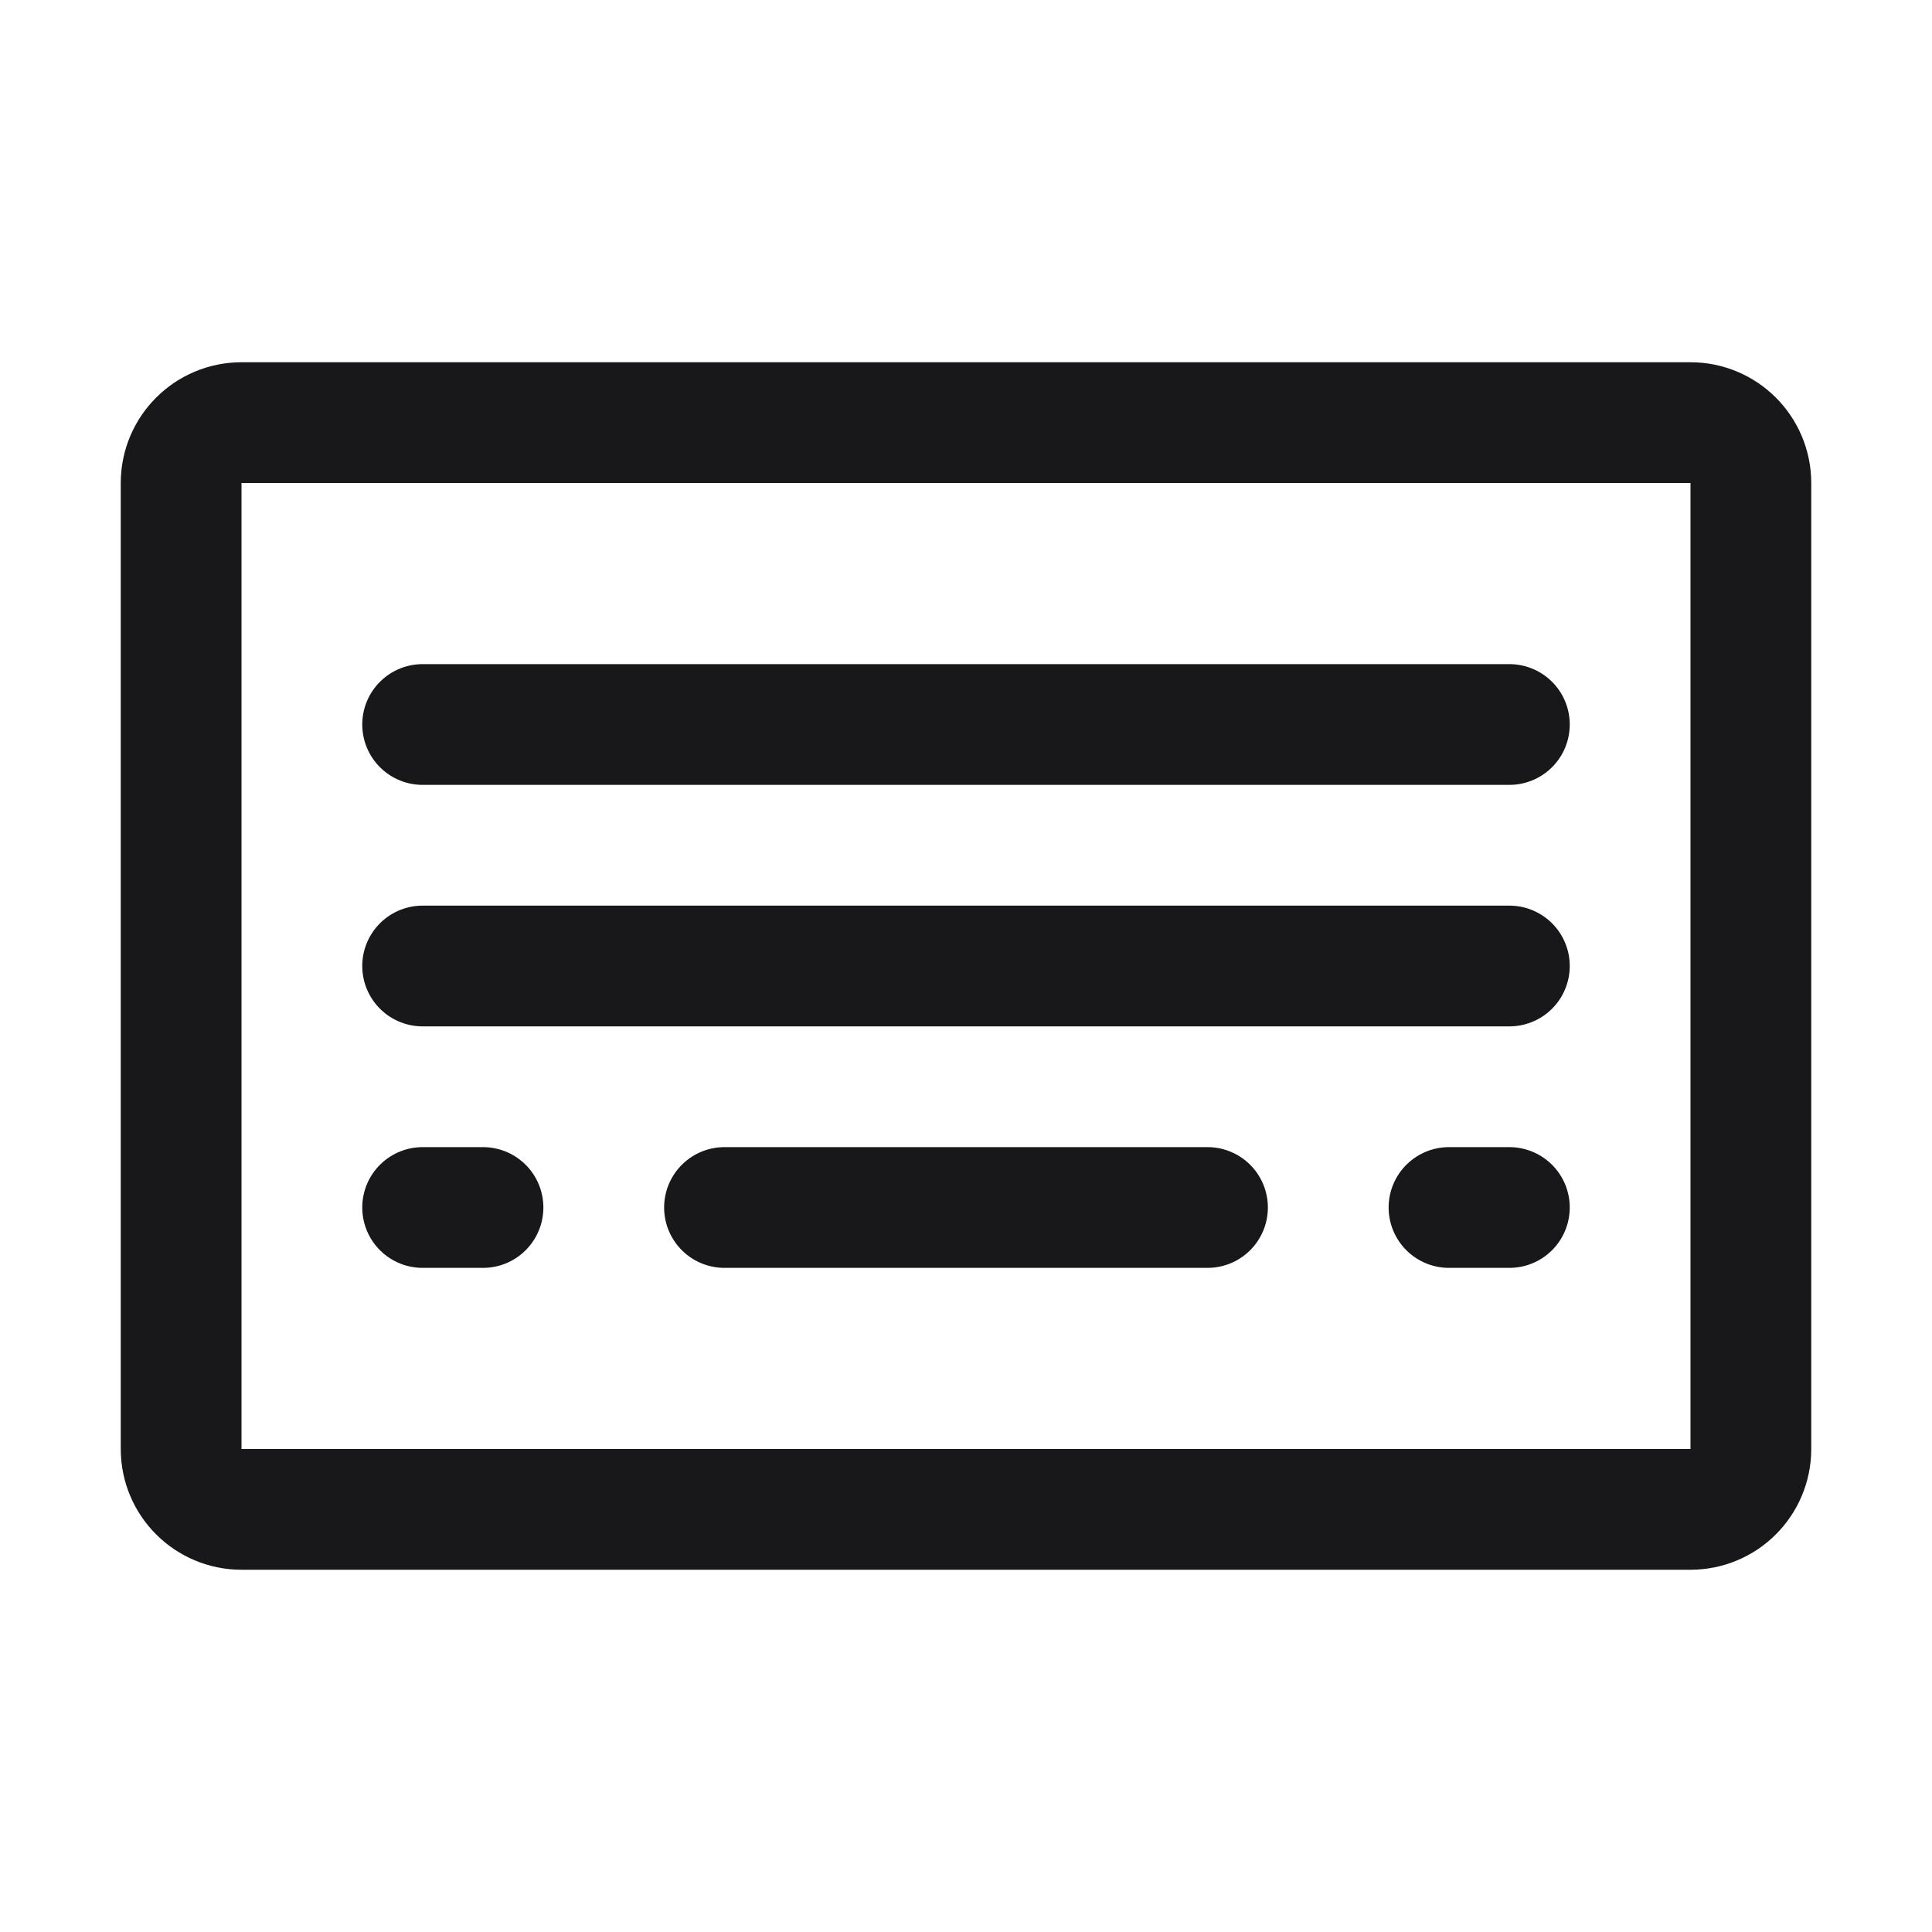 <svg width="24" height="24" viewBox="0 0 24 24" fill="none" xmlns="http://www.w3.org/2000/svg">
<path d="M21 5.25H3C2.586 5.25 2.25 5.586 2.25 6V18C2.25 18.414 2.586 18.75 3 18.75H21C21.414 18.75 21.75 18.414 21.75 18V6C21.75 5.586 21.414 5.25 21 5.25Z" stroke="#18181B" stroke-width="1.5" stroke-linecap="round" stroke-linejoin="round"/>
<path d="M5.25 12H18.75" stroke="#18181B" stroke-width="1.5" stroke-linecap="round" stroke-linejoin="round"/>
<path d="M5.25 9H18.75" stroke="#18181B" stroke-width="1.5" stroke-linecap="round" stroke-linejoin="round"/>
<path d="M5.25 15H6" stroke="#18181B" stroke-width="1.5" stroke-linecap="round" stroke-linejoin="round"/>
<path d="M9 15H15" stroke="#18181B" stroke-width="1.5" stroke-linecap="round" stroke-linejoin="round"/>
<path d="M18 15H18.75" stroke="#18181B" stroke-width="1.5" stroke-linecap="round" stroke-linejoin="round"/>
</svg>
